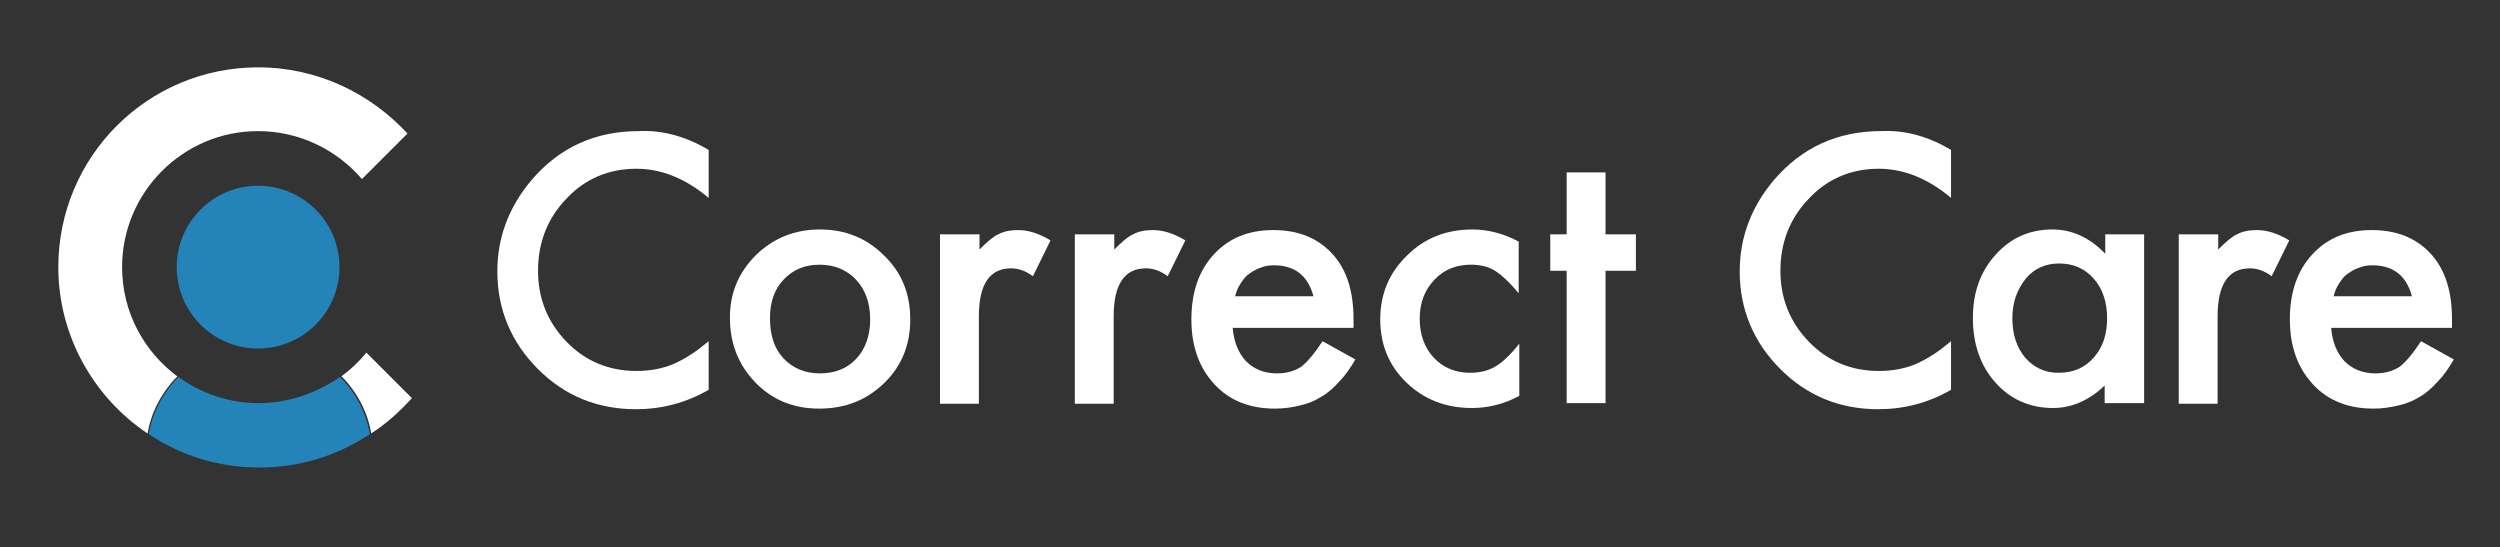 <?xml version="1.0" encoding="UTF-8" standalone="no"?>
<!DOCTYPE svg PUBLIC "-//W3C//DTD SVG 1.1//EN" "http://www.w3.org/Graphics/SVG/1.1/DTD/svg11.dtd">
<svg width="100%" height="100%" viewBox="0 0 900 197" version="1.1" xmlns="http://www.w3.org/2000/svg" xmlns:xlink="http://www.w3.org/1999/xlink" xml:space="preserve" xmlns:serif="http://www.serif.com/" style="fill-rule:evenodd;clip-rule:evenodd;stroke-linejoin:round;stroke-miterlimit:2;">
    <rect x="0" y="0" width="900" height="197" fill="#333333" stroke="none"/>
    <g transform="matrix(1,0,0,1,239,52.104)">
        <g transform="matrix(2.186,0,0,2.186,-248.608,-51.686)">
            <path d="M121.1,24.5L121.1,32.4C117.3,29.2 113.3,27.6 109.2,27.6C104.7,27.6 100.8,29.2 97.7,32.5C94.6,35.7 93,39.7 93,44.4C93,49 94.6,52.9 97.7,56.1C100.8,59.3 104.7,60.9 109.2,60.9C111.5,60.9 113.5,60.5 115.2,59.8C116.1,59.4 117.1,58.9 118,58.3C119,57.7 120,56.9 121.1,56L121.1,64C117.3,66.2 113.3,67.2 109.1,67.2C102.8,67.2 97.4,65 93,60.6C88.6,56.2 86.3,50.8 86.3,44.5C86.3,38.9 88.2,33.9 91.9,29.5C96.5,24.1 102.4,21.4 109.6,21.4C113.5,21.2 117.4,22.3 121.1,24.5Z" style="fill:white;fill-rule:nonzero;"/>
        </g>
        <g transform="matrix(2.186,0,0,2.186,-248.608,-51.686)">
            <path d="M124.6,52.1C124.6,48.1 126,44.7 128.9,41.8C131.8,39 135.3,37.6 139.4,37.6C143.6,37.6 147.1,39 150,41.9C152.9,44.7 154.3,48.2 154.3,52.4C154.3,56.6 152.9,60.1 150,62.9C147.1,65.7 143.6,67.1 139.3,67.1C135.1,67.1 131.6,65.7 128.8,62.8C126,59.9 124.6,56.4 124.6,52.1ZM131.2,52.2C131.2,55 131.9,57.2 133.4,58.8C134.9,60.4 136.9,61.3 139.4,61.3C141.9,61.3 143.9,60.5 145.4,58.9C146.9,57.3 147.7,55.1 147.7,52.4C147.7,49.7 146.9,47.5 145.4,45.9C143.9,44.3 141.9,43.4 139.4,43.4C136.9,43.4 135,44.2 133.4,45.9C131.9,47.5 131.2,49.6 131.2,52.2Z" style="fill:white;fill-rule:nonzero;"/>
        </g>
        <g transform="matrix(2.186,0,0,2.186,-248.608,-51.686)">
            <path d="M159.2,38.4L165.7,38.4L165.7,40.9C166.9,39.7 167.9,38.8 168.8,38.4C169.7,37.9 170.8,37.7 172.1,37.7C173.8,37.7 175.6,38.3 177.4,39.4L174.5,45.3C173.3,44.4 172.1,44 170.9,44C167.4,44 165.6,46.6 165.6,51.9L165.6,66.3L159.2,66.3L159.2,38.4Z" style="fill:white;fill-rule:nonzero;"/>
        </g>
        <g transform="matrix(2.186,0,0,2.186,-248.608,-51.686)">
            <path d="M181.4,38.4L187.9,38.4L187.9,40.9C189.1,39.7 190.1,38.8 191,38.4C191.9,37.9 193,37.7 194.3,37.7C196,37.7 197.8,38.3 199.6,39.4L196.7,45.3C195.5,44.4 194.3,44 193.1,44C189.6,44 187.8,46.6 187.8,51.9L187.8,66.3L181.4,66.3L181.4,38.4Z" style="fill:white;fill-rule:nonzero;"/>
        </g>
        <g transform="matrix(2.186,0,0,2.186,-248.608,-51.686)">
            <path d="M227.3,53.8L207.4,53.8C207.6,56.1 208.3,57.9 209.6,59.3C210.9,60.6 212.6,61.3 214.7,61.3C216.3,61.3 217.6,60.9 218.7,60.2C219.7,59.4 220.9,58 222.2,56L227.6,59C226.8,60.4 225.9,61.7 224.9,62.7C224,63.7 223,64.6 221.9,65.2C220.8,65.9 219.7,66.3 218.4,66.6C217.2,66.9 215.8,67.1 214.4,67.1C210.2,67.1 206.9,65.8 204.4,63.1C201.9,60.4 200.6,56.9 200.6,52.4C200.6,48 201.8,44.4 204.3,41.7C206.8,39 210,37.7 214.1,37.7C218.2,37.7 221.4,39 223.8,41.6C226.2,44.2 227.3,47.8 227.3,52.4L227.3,53.8ZM220.7,48.6C219.8,45.2 217.6,43.5 214.2,43.5C213.4,43.5 212.7,43.6 212,43.9C211.3,44.1 210.7,44.5 210.1,44.9C209.5,45.3 209.1,45.9 208.7,46.5C208.3,47.1 208,47.8 207.8,48.6L220.7,48.6Z" style="fill:white;fill-rule:nonzero;"/>
        </g>
        <g transform="matrix(2.186,0,0,2.186,-248.608,-51.686)">
            <path d="M254.5,39.6L254.5,48.1C253,46.3 251.7,45.1 250.6,44.4C249.5,43.7 248.1,43.4 246.6,43.4C244.2,43.4 242.2,44.2 240.6,45.9C239,47.6 238.2,49.7 238.2,52.3C238.2,54.9 239,57.1 240.5,58.7C242.1,60.4 244.1,61.2 246.5,61.2C248,61.2 249.4,60.9 250.6,60.2C251.7,59.6 253.1,58.3 254.6,56.4L254.6,65C252,66.4 249.4,67 246.8,67C242.5,67 238.9,65.6 236,62.8C233.1,60 231.7,56.5 231.7,52.4C231.7,48.2 233.2,44.7 236.1,41.9C239,39 242.6,37.6 246.9,37.6C249.5,37.6 252.1,38.3 254.5,39.6Z" style="fill:white;fill-rule:nonzero;"/>
        </g>
        <g transform="matrix(2.186,0,0,2.186,-248.608,-51.686)">
            <path d="M268.8,44.4L268.8,66.2L262.4,66.2L262.4,44.4L259.7,44.4L259.7,38.4L262.4,38.4L262.4,28.2L268.8,28.2L268.8,38.4L273.8,38.4L273.8,44.4L268.8,44.4Z" style="fill:white;fill-rule:nonzero;"/>
        </g>
        <g transform="matrix(2.186,0,0,2.186,-248.608,-51.686)">
            <path d="M325.7,24.5L325.7,32.4C321.9,29.2 317.9,27.6 313.8,27.6C309.3,27.6 305.4,29.2 302.3,32.5C299.2,35.7 297.6,39.7 297.6,44.4C297.6,49 299.2,52.9 302.3,56.1C305.4,59.3 309.3,60.9 313.8,60.9C316.1,60.9 318.1,60.5 319.8,59.8C320.7,59.4 321.7,58.9 322.6,58.3C323.6,57.7 324.6,56.9 325.7,56L325.7,64C321.9,66.2 317.9,67.2 313.7,67.2C307.4,67.2 302,65 297.6,60.6C293.2,56.2 290.9,50.8 290.9,44.5C290.9,38.9 292.8,33.9 296.5,29.5C301.1,24.1 307,21.4 314.2,21.4C318.2,21.2 322,22.3 325.7,24.5Z" style="fill:white;fill-rule:nonzero;"/>
        </g>
        <g transform="matrix(2.186,0,0,2.186,-248.608,-51.686)">
            <path d="M351,38.4L357.5,38.4L357.5,66.2L351,66.2L351,63.3C348.4,65.8 345.5,67 342.5,67C338.7,67 335.5,65.6 333,62.8C330.5,60 329.3,56.4 329.3,52.2C329.3,48 330.5,44.6 333,41.8C335.5,39 338.6,37.6 342.4,37.6C345.6,37.6 348.5,38.9 351.1,41.6L351.1,38.4L351,38.4ZM335.8,52.2C335.8,54.9 336.5,57 337.9,58.7C339.4,60.4 341.2,61.2 343.4,61.2C345.8,61.2 347.7,60.4 349.2,58.7C350.7,57 351.4,54.9 351.4,52.2C351.4,49.6 350.7,47.4 349.2,45.7C347.7,44 345.8,43.2 343.5,43.2C341.3,43.2 339.4,44 338,45.7C336.5,47.6 335.8,49.7 335.8,52.2Z" style="fill:white;fill-rule:nonzero;"/>
        </g>
        <g transform="matrix(2.186,0,0,2.186,-248.608,-51.686)">
            <path d="M363.2,38.4L369.7,38.4L369.7,40.9C370.9,39.7 371.9,38.8 372.8,38.4C373.7,37.9 374.8,37.7 376.1,37.7C377.8,37.7 379.6,38.3 381.4,39.4L378.5,45.3C377.3,44.4 376.1,44 374.9,44C371.4,44 369.6,46.6 369.6,51.9L369.6,66.3L363.2,66.3L363.2,38.4Z" style="fill:white;fill-rule:nonzero;"/>
        </g>
        <g transform="matrix(2.186,0,0,2.186,-248.608,-51.686)">
            <path d="M408.2,53.8L388.3,53.8C388.5,56.1 389.2,57.9 390.5,59.3C391.8,60.6 393.5,61.3 395.6,61.3C397.2,61.3 398.5,60.9 399.6,60.2C400.6,59.4 401.8,58 403.1,56L408.5,59C407.7,60.4 406.8,61.7 405.8,62.7C404.9,63.7 403.9,64.6 402.8,65.2C401.7,65.9 400.6,66.3 399.3,66.6C398,66.9 396.7,67.1 395.3,67.1C391.1,67.1 387.8,65.8 385.3,63.1C382.8,60.4 381.5,56.9 381.5,52.4C381.5,48 382.7,44.4 385.2,41.7C387.7,39 390.9,37.7 395,37.7C399.1,37.7 402.3,39 404.7,41.6C407.1,44.2 408.2,47.8 408.2,52.4L408.2,53.8ZM401.6,48.6C400.7,45.2 398.5,43.5 395.1,43.5C394.3,43.5 393.6,43.6 392.9,43.9C392.2,44.1 391.6,44.5 391,44.9C390.4,45.3 390,45.9 389.6,46.5C389.2,47.1 388.9,47.8 388.7,48.6L401.6,48.6Z" style="fill:white;fill-rule:nonzero;"/>
        </g>
    </g>
    <g transform="matrix(2.186,0,0,2.186,-9.608,0.419)">
        <circle cx="46.9" cy="43.8" r="13.4" style="fill:rgb(36,132,186);"/>
    </g>
    <g transform="matrix(1,0,0,1,239,52.104)">
        <g transform="matrix(2.186,0,0,2.186,-248.608,-51.686)">
            <path d="M47,66.2C42.1,66.2 37.5,64.6 33.8,61.9C31.3,64.4 29.5,67.7 28.9,71.3C34.1,74.8 40.3,76.8 47.1,76.8C53.9,76.8 60,74.8 65.3,71.3C64.7,67.7 62.9,64.4 60.4,61.9C56.5,64.5 52,66.2 47,66.2Z" style="fill:rgb(36,132,186);fill-rule:nonzero;"/>
            <path d="M46.9,10.9C28.7,10.9 14,25.6 14,43.8C14,55.2 19.9,65.3 28.7,71.2C29.3,67.6 31.1,64.3 33.6,61.8C28.1,57.7 24.5,51.2 24.5,43.8C24.5,31.5 34.5,21.4 46.9,21.4C53.7,21.4 59.9,24.5 64,29.3L71.5,21.8C65.4,15.2 56.7,10.9 46.9,10.9Z" style="fill:white;fill-rule:nonzero;"/>
        </g>
        <g transform="matrix(2.186,0,0,2.186,-247.67,-51.956)">
            <path d="M60.2,61.9C62.7,64.4 64.5,67.7 65.1,71.3C67.6,69.7 69.8,67.7 71.8,65.5L64.3,58C63.1,59.5 61.7,60.8 60.2,61.9Z" style="fill:white;fill-rule:nonzero;"/>
        </g>
    </g>
</svg>
